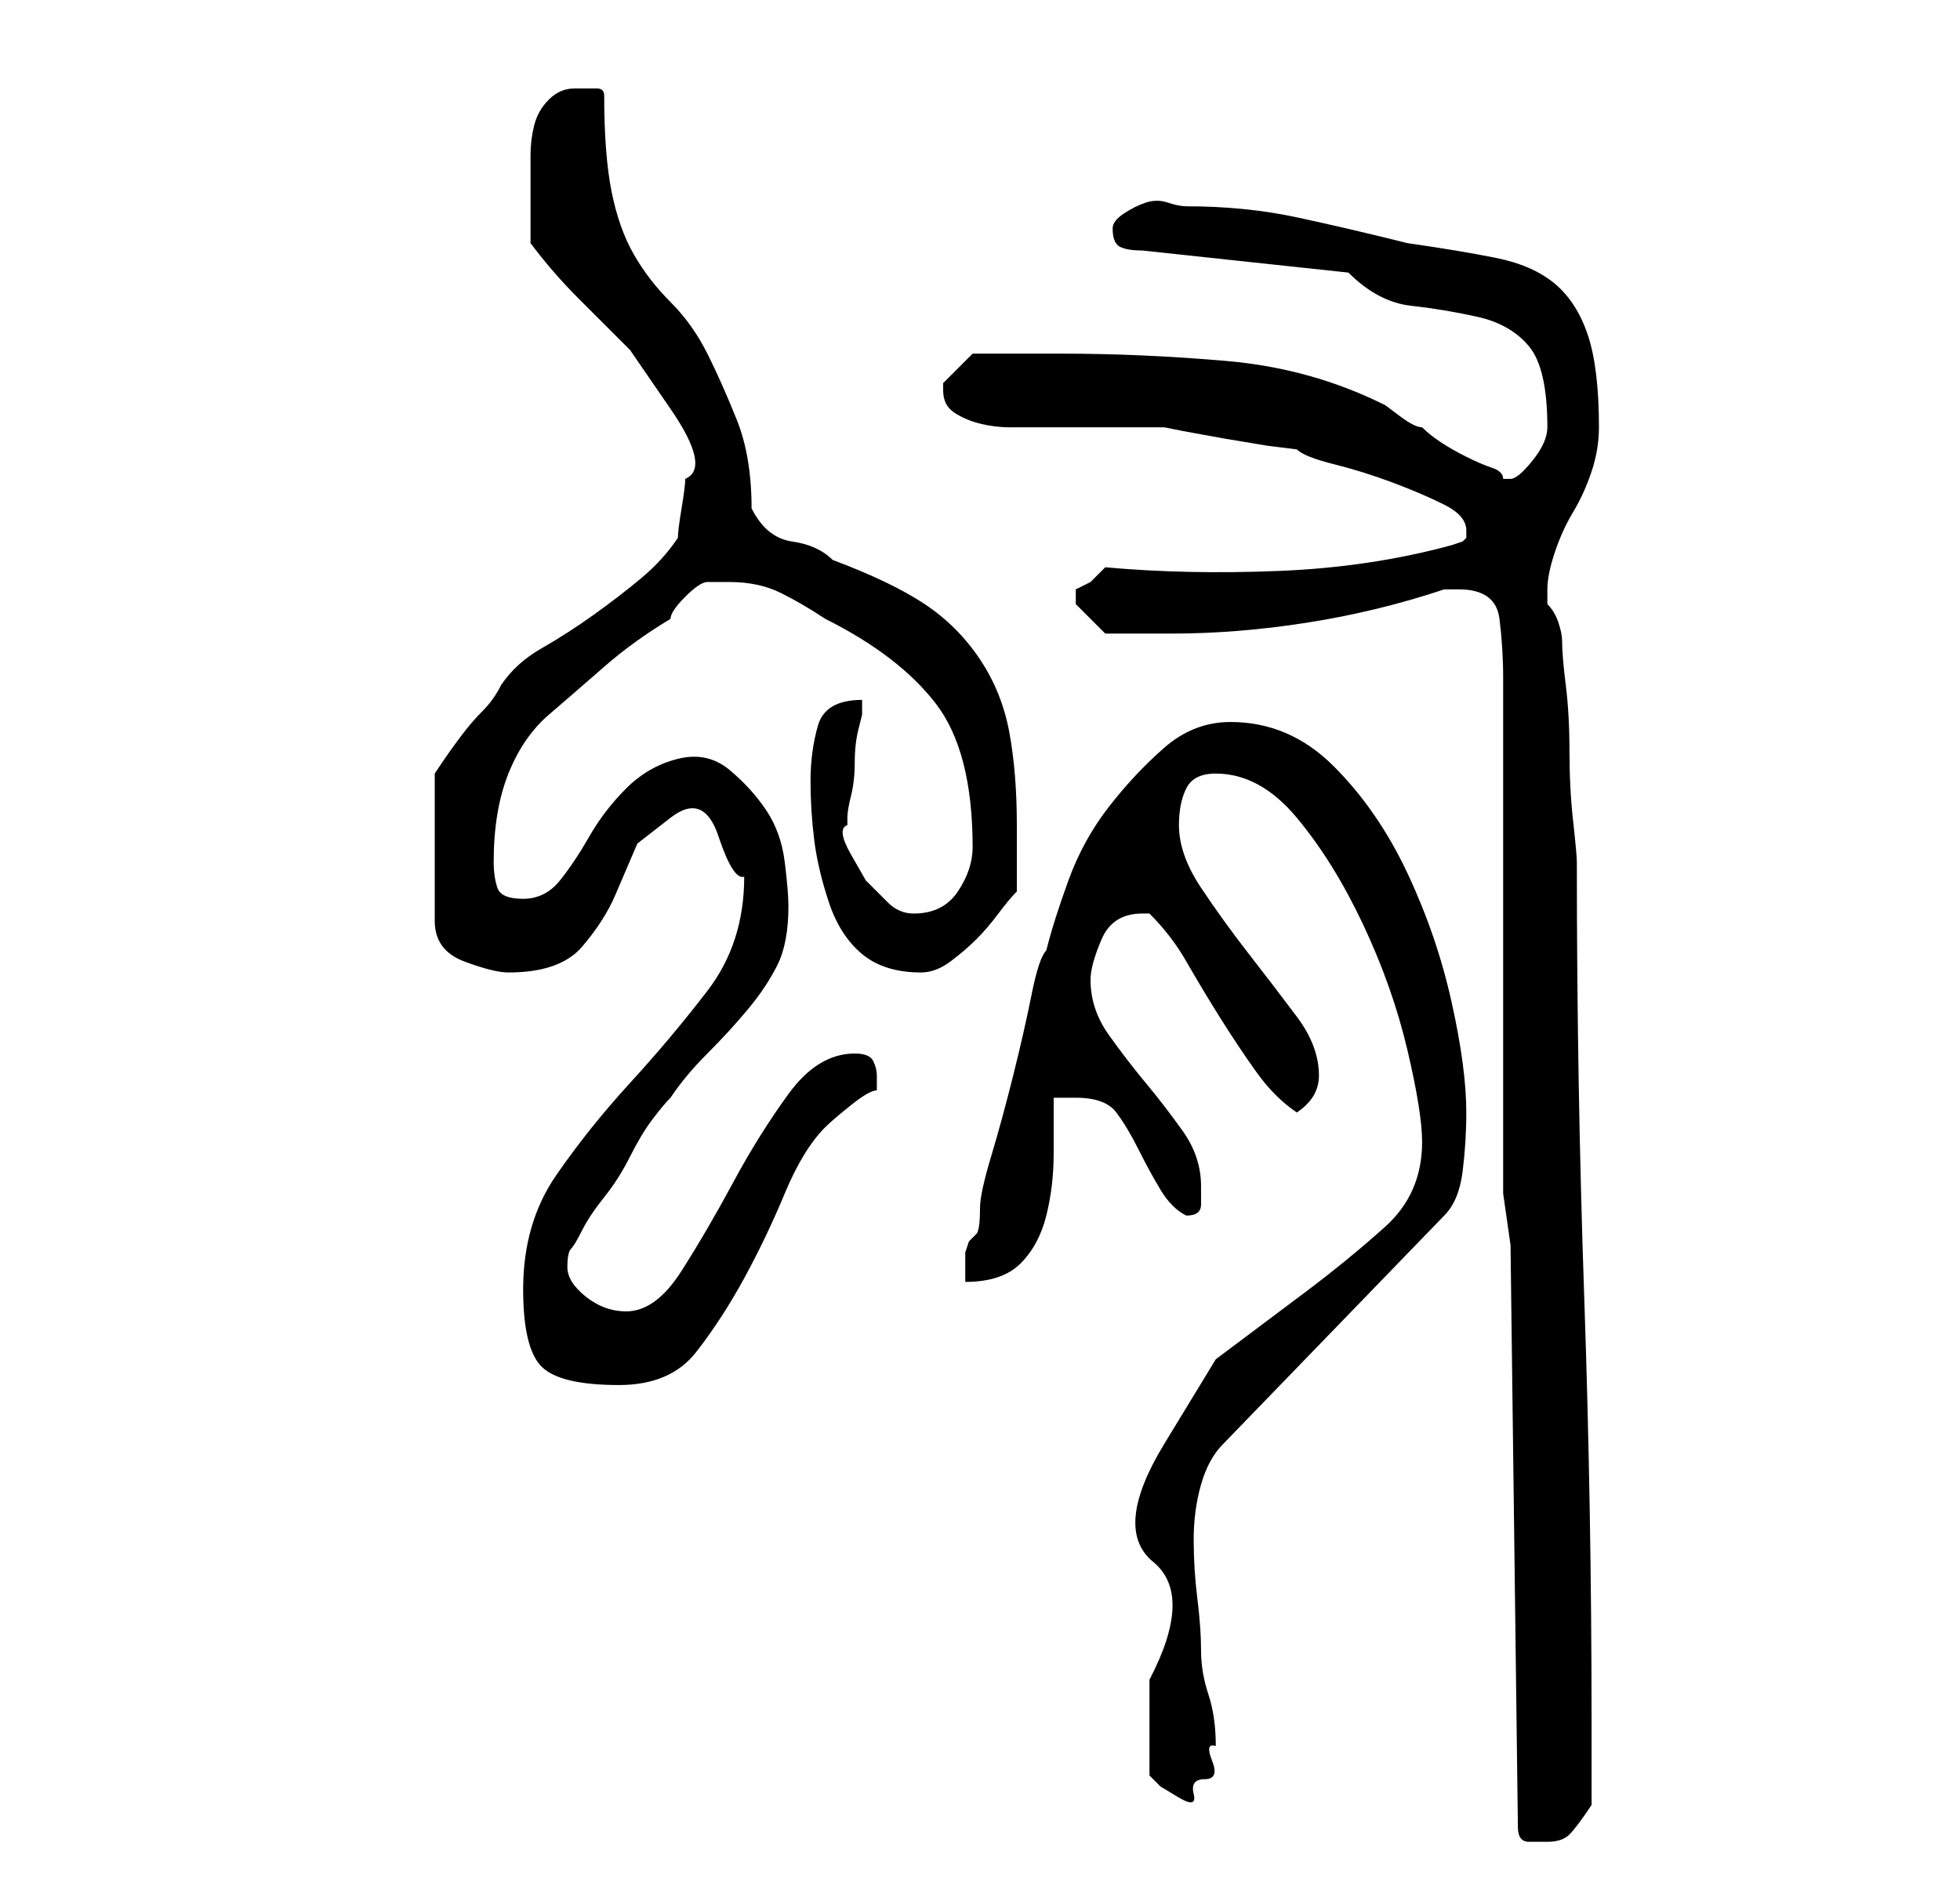 <?xml version="1.0" standalone="no"?>
<!DOCTYPE svg PUBLIC "-//W3C//DTD SVG 1.1//EN" "http://www.w3.org/Graphics/SVG/1.1/DTD/svg11.dtd" >
<svg xmlns="http://www.w3.org/2000/svg" xmlns:xlink="http://www.w3.org/1999/xlink" version="1.1" viewBox="-10 0 266 256">
   <path fill="currentColor"
d="M195 169l1 79q0 2 1.5 2h2.5q2 0 3 -1t3 -4v-11q0 -29 -1 -58t-1 -59q0 -1 -0.5 -5.5t-0.5 -9.5t-0.5 -9t-0.5 -6q0 -1 -0.5 -2.5t-1.5 -2.5v-2q0 -2 1 -5t2.5 -5.5t2.5 -5.5t1 -6q0 -8 -1.5 -12.5t-4.5 -7t-8 -3.5t-12 -2q-8 -2 -15 -3.5t-15 -1.5q-1 0 -2.5 -0.5t-3 0
t-3 1.5t-1.5 2q0 2 1 2.5t3 0.5l28 3q4 4 8.5 4.5t9 1.5t7 4t2.5 11q0 2 -2 4.5t-3 2.5h-1q0 -1 -1.5 -1.5t-3.5 -1.5t-3.5 -2t-2.5 -2q-1 0 -3 -1.5l-2 -1.5q-10 -5 -21.5 -6t-22.5 -1h-12l-2 2l-2 2v1q0 2 1.5 3t3.5 1.5t4 0.5h3h3h6h6h3l2.5 0.5t5.5 1l6 1t4 0.5q1 1 5 2
t8 2.5t7 3t3 3.5v1l-0.5 0.5t-1.5 0.5q-11 3 -23.5 3.5t-23.5 -0.5l-2 2t-2 1v2v0l4 4h9q9 0 18.5 -1.5t18.5 -4.5h2q5 0 5.5 4t0.5 8v70zM146 241l1.5 1.5t2.5 1.5t2 -0.5t1.5 -2t1 -2.5t0.5 -2q0 -4 -1 -7t-1 -6t-0.5 -7t-0.5 -8t1 -7.5t3 -5.5l30 -31q2 -2 2.5 -6t0.5 -8
q0 -6 -2 -15t-6 -17.5t-10 -14.5t-14 -6q-5 0 -9 3.5t-7.5 8t-5.5 10t-3 9.5q-1 1 -2 6t-2.5 11t-3 11t-1.5 7q0 3 -0.5 3.5l-1 1t-0.5 1.5v4q5 0 7.5 -2.5t3.5 -6.5t1 -8.5v-7.5h3q4 0 5.5 2t3 5t3 5.5t3.5 3.5q2 0 2 -1.5v-2.5q0 -4 -2.5 -7.5t-5 -6.5t-5 -6.5t-2.5 -7.5
q0 -2 1.5 -5.5t5.5 -3.5h1q3 3 5 6.5t4.5 7.5t5 7.5t5.5 5.5q3 -2 3 -5q0 -4 -3 -8t-6.5 -8.5t-6.5 -9t-3 -8.5q0 -3 1 -5t4 -2q6 0 11 6t9 14.5t6 17t2 12.5q0 7 -5 11.5t-11 9l-12 9t-7 11.5t-1.5 16t-0.5 16v2v4v4v3zM61 175q0 8 2.5 10.5t10.5 2.5q7 0 10.5 -4.5
t6.5 -10t5.5 -11.5t5.5 -9q1 -1 3.5 -3t3.5 -2v-2q0 -1 -0.5 -2t-2.5 -1q-5 0 -9 5.5t-7.5 12t-7 12t-7.5 5.5q-3 0 -5.5 -2t-2.5 -4t0.5 -2.5t1.5 -2.5t3 -4.5t3.5 -5.5t3 -5t2.5 -3q2 -3 5 -6t5.5 -6t4 -6t1.5 -8q0 -2 -0.5 -6t-2.5 -7t-5 -5.5t-7 -1.5t-7 4t-5 6.5t-4 6
t-5 2.5t-3.5 -1.5t-0.5 -3.5q0 -7 2 -12t5.5 -8t7.5 -6.5t9 -6.5q0 -1 2 -3t3 -2h1h2q4 0 7 1.5t6 3.5q10 5 15 11.5t5 19.5q0 3 -2 6t-6 3q-2 0 -3.5 -1.5l-3 -3t-2 -3.5t-0.5 -4v-1q0 -1 0.5 -3t0.5 -4.5t0.5 -4.5l0.5 -2v-2q-5 0 -6 3.5t-1 7.5t0.5 8t2 8.5t4.5 7t8 2.5
q2 0 4 -1.5t3.5 -3t3 -3.5t2.5 -3v-9q0 -7 -1 -12.5t-4 -10t-7.5 -7.5t-12.5 -6q-2 -2 -5.5 -2.5t-5.5 -4.5q0 -7 -2 -12t-4 -9t-5 -7t-5 -6.5t-3 -8.5t-1 -13q0 -1 -1 -1h-3q-2 0 -3.5 1.5t-2 3.5t-0.5 4v4v4v4q3 4 6.5 7.5l7 7t5.5 8t2 9.5q0 1 -0.5 4t-0.5 4q-2 3 -5 5.5
t-6.5 5t-7 4.5t-5.5 5q-1 2 -2.5 3.5t-3 3.5t-2.5 3.5l-1 1.5v20q0 4 4 5.5t6 1.5q7 0 10 -3.5t4.5 -7l3 -7t4.5 -3.5t6.5 2.5t3.5 5.5q0 9 -5 15.5t-10.5 12.5t-10 12.5t-4.5 15.5z" />
</svg>
